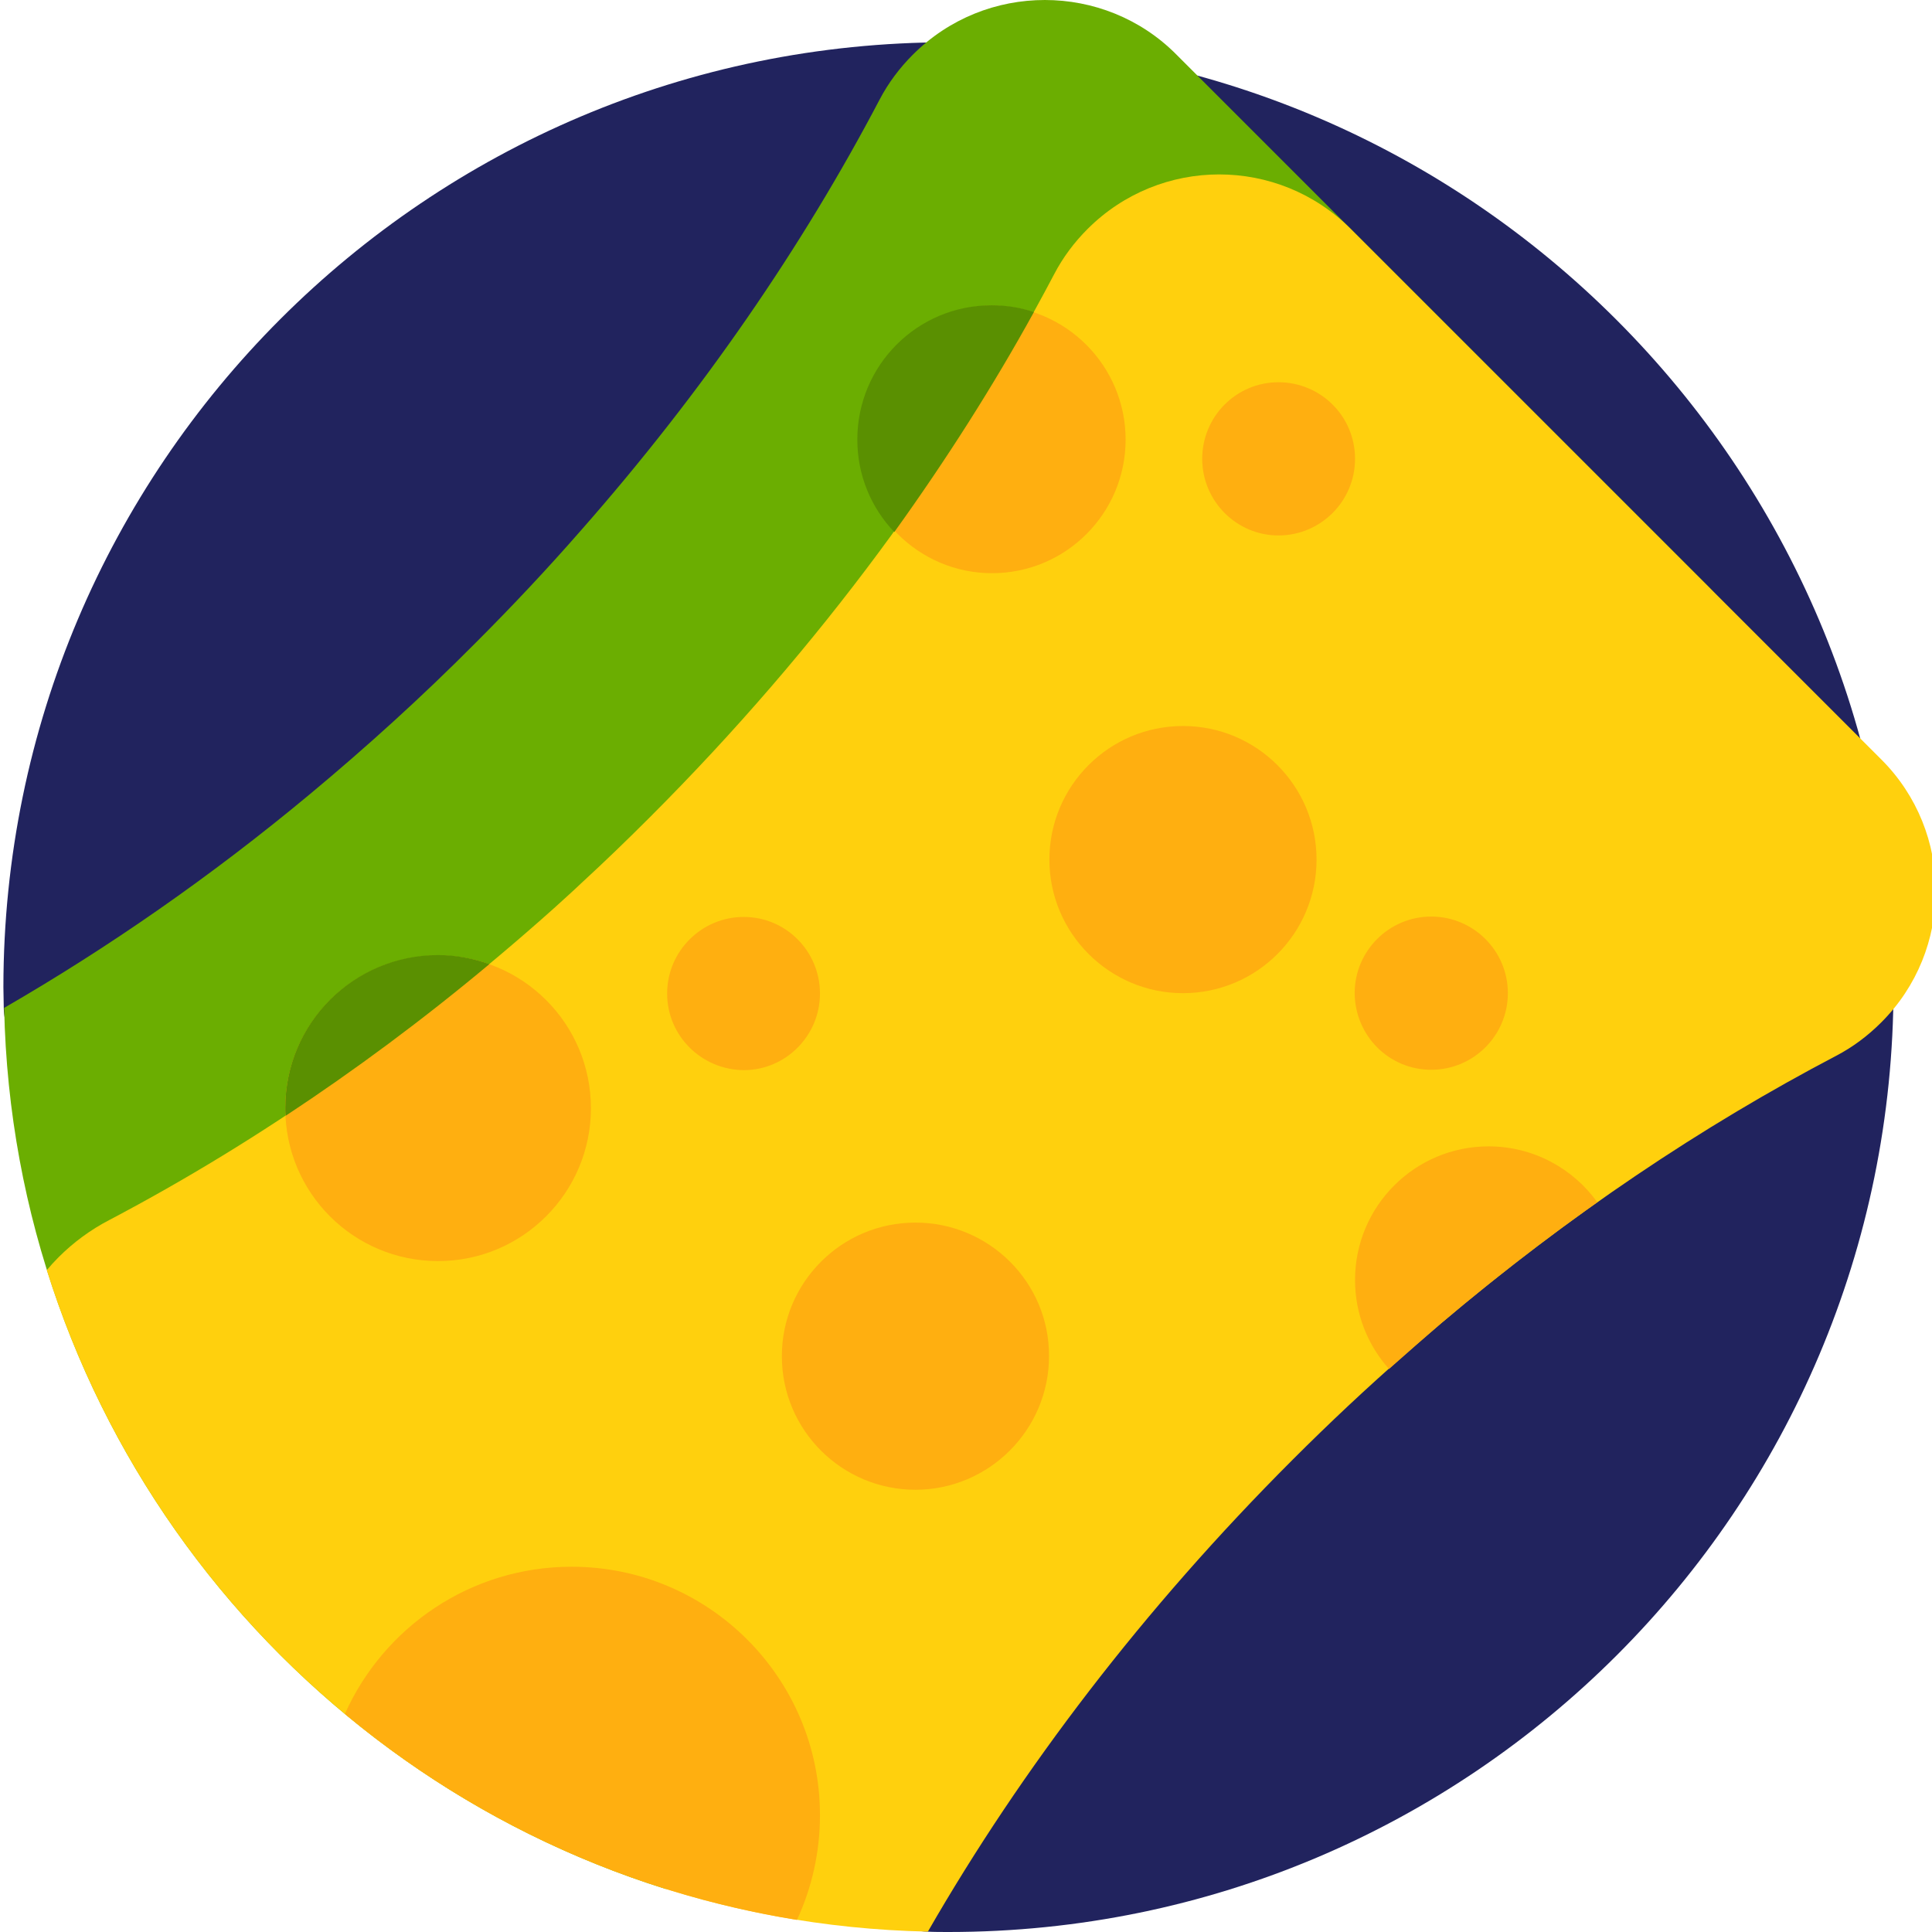 <?xml version="1.0" encoding="utf-8"?>
<!-- Generator: Adobe Illustrator 23.0.6, SVG Export Plug-In . SVG Version: 6.00 Build 0)  -->
<svg version="1.1" id="Layer_1" xmlns="http://www.w3.org/2000/svg" xmlns:xlink="http://www.w3.org/1999/xlink" x="0px" y="0px"
	 viewBox="0 0 512 512" style="enable-background:new 0 0 512 512;" xml:space="preserve">
<style type="text/css">
	.st0{fill:#21235E;}
	.st1{display:none;fill:#4C953D;}
	.st2{fill:#6BAE01;}
	.st3{fill:#FFD00D;}
	.st4{fill:#FFAF10;}
	.st5{fill:#5A9001;}
</style>
<path class="st0" d="M501.8,261.6c0,138.3-112.1,250.4-250.4,250.4c-1.9,0-3.9,0-5.8-0.1c-7.5-0.2-13.7-5.8-14.7-13.2
	C216.7,385.8,127.2,296.4,14.3,282.1c-7.5-0.9-13.1-7.2-13.3-14.8c0-1.9-0.1-3.8-0.1-5.7C1,123.3,113.1,11.2,251.4,11.2
	C389.3,11.2,501.8,123.7,501.8,261.6z"/>
<path class="st1" d="M452.3,224.8c-3.5,3.5-7.5,6.5-11.9,8.8c-41.9,21.9-83.7,51.1-122.9,87c-7.1,6.5-14.2,13.2-21.1,20.2
	c-5.9,5.9-11.7,12-17.4,18.1c-36.9,39.9-66.9,82.4-89.3,125.1c-2.6,5-6,9.5-9.9,13.5c-1.1,1.1-2.2,2.1-3.4,3.1
	C76.4,469.2-4,372.7,1.3,250.3c27.5-15.9,50.6-30,76.9-51.9c14.9-12.4,29.6-25.7,43.8-40c9.8-9.8,19.2-20.8,28.1-31
	c32.2-36.6,49.9-67.3,73-106c2.3-4.4,5.3-8.4,8.8-11.9c9.6-9.6,32.3-9.5,44.9-9.5h0c12.6,0,25.3,4.8,34.9,14.5L452.3,155
	C471.6,174.3,471.6,205.6,452.3,224.8z"/>
<path class="st2" d="M452.3,224.8c-3.5,3.5-7.5,6.5-11.9,8.8c-41.9,21.9-83.7,51.1-122.9,87c-7.1,6.5-14.2,13.2-21.1,20.2
	c-5.9,5.9-11.7,12-17.4,18.1c-36.9,39.9-66.9,82.4-89.3,125.1c-2.6,5-6,9.5-9.9,13.5c-1.1,1.1-2.2,2.1-3.4,3.1
	C76.4,469.2,3.4,376.8,1.1,267.1c27.5-15.9,54.8-34.8,81.1-56.7c14.9-12.4,29.6-25.7,43.8-40c9.8-9.8,19.2-19.8,28.1-30
	c32.2-36.6,58.7-75.3,79-114c2.3-4.4,5.3-8.4,8.8-11.9C251.6,4.8,264.2,0,276.9,0h0c12.6,0,25.3,4.8,34.9,14.5L452.3,155
	C471.6,174.3,471.6,205.6,452.3,224.8z"/>
<path class="st3" d="M498.5,271c-3.5,3.5-7.5,6.5-11.9,8.8c-35.5,18.6-70.9,42.3-104.7,70.9c-3.1,2.6-6.2,5.3-9.4,8.1
	c-10.2,8.9-20.2,18.3-30,28.1c-39.4,39.4-71.8,81.9-96.6,125c-109.8-2.3-202.1-75.3-233.5-175.3c1-1.2,2-2.3,3.1-3.4
	c4-4,8.5-7.3,13.5-9.9c40.1-21.1,80-48.8,117.8-82.6c2.4-2.2,4.9-4.4,7.3-6.7c6.1-5.6,12.1-11.4,18.1-17.4
	c45.2-45.2,81.2-94.5,107.2-144c2.3-4.4,5.3-8.4,8.8-11.9c19.3-19.3,50.5-19.3,69.8,0l140.6,140.6
	C517.8,220.5,517.8,251.8,498.5,271z"/>
<path class="st4" d="M176.8,263.3c0-11.2,9.1-20.3,20.3-20.3c11.2,0,20.2,9.1,20.2,20.3c0,11.2-9.1,20.3-20.2,20.3
	C185.9,283.5,176.8,274.5,176.8,263.3z M262.9,151.9c19.6,0,35.4-15.9,35.4-35.4S282.5,81,262.9,81s-35.4,15.9-35.4,35.4
	S243.3,151.9,262.9,151.9z M338.8,101.3c-11.2,0-20.2,9.1-20.2,20.3c0,11.2,9.1,20.3,20.2,20.3c11.2,0,20.3-9.1,20.3-20.3
	C359.1,110.3,350,101.3,338.8,101.3z M379.3,283.5c11.2,0,20.3-9.1,20.3-20.3c0-11.2-9.1-20.3-20.3-20.3s-20.3,9.1-20.3,20.3
	C359.1,274.5,368.1,283.5,379.3,283.5z M313.5,192.4c-19.6,0-35.4,15.9-35.4,35.4s15.9,35.4,35.4,35.4c19.6,0,35.4-15.9,35.4-35.4
	S333.1,192.4,313.5,192.4z M394.5,303.8c-19.6,0-35.4,15.9-35.4,35.4c0,9.1,3.4,17.3,9,23.6c4.6-4.1,9.2-8.1,13.8-12.1
	c13.6-11.5,27.4-22.2,41.4-32.1C416.9,309.7,406.4,303.8,394.5,303.8z M242.6,324c-19.6,0-35.4,15.9-35.4,35.4
	c0,19.6,15.9,35.4,35.4,35.4s35.4-15.9,35.4-35.4C278.1,339.9,262.2,324,242.6,324z M151.5,415.2c-26.8,0-49.8,16-60.1,39
	c33.6,28,74.7,47.3,119.8,54.6c3.9-8.4,6.1-17.8,6.1-27.8C217.3,444.7,187.8,415.2,151.5,415.2z M156.6,293.7
	c0-22.4-18.1-40.5-40.5-40.5s-40.5,18.1-40.5,40.5s18.1,40.5,40.5,40.5S156.6,316,156.6,293.7z M156.6,293.7
	c0-22.4-18.1-40.5-40.5-40.5s-40.5,18.1-40.5,40.5s18.1,40.5,40.5,40.5S156.6,316,156.6,293.7z"/>
<path class="st5" d="M129.7,255.5c-4.3-1.5-8.8-2.4-13.6-2.4c-22.4,0-40.5,18.1-40.5,40.5c0,0.7,0,1.4,0.1,2.1
	C93.9,283.7,112,270.3,129.7,255.5z"/>
<path class="st5" d="M274,82.7c-3.5-1.2-7.3-1.8-11.2-1.8c-19.7,0-35.6,15.9-35.6,35.6c0,9.5,3.7,18.1,9.8,24.5
	C250.8,121.8,263.2,102.3,274,82.7z"/>
</svg>

